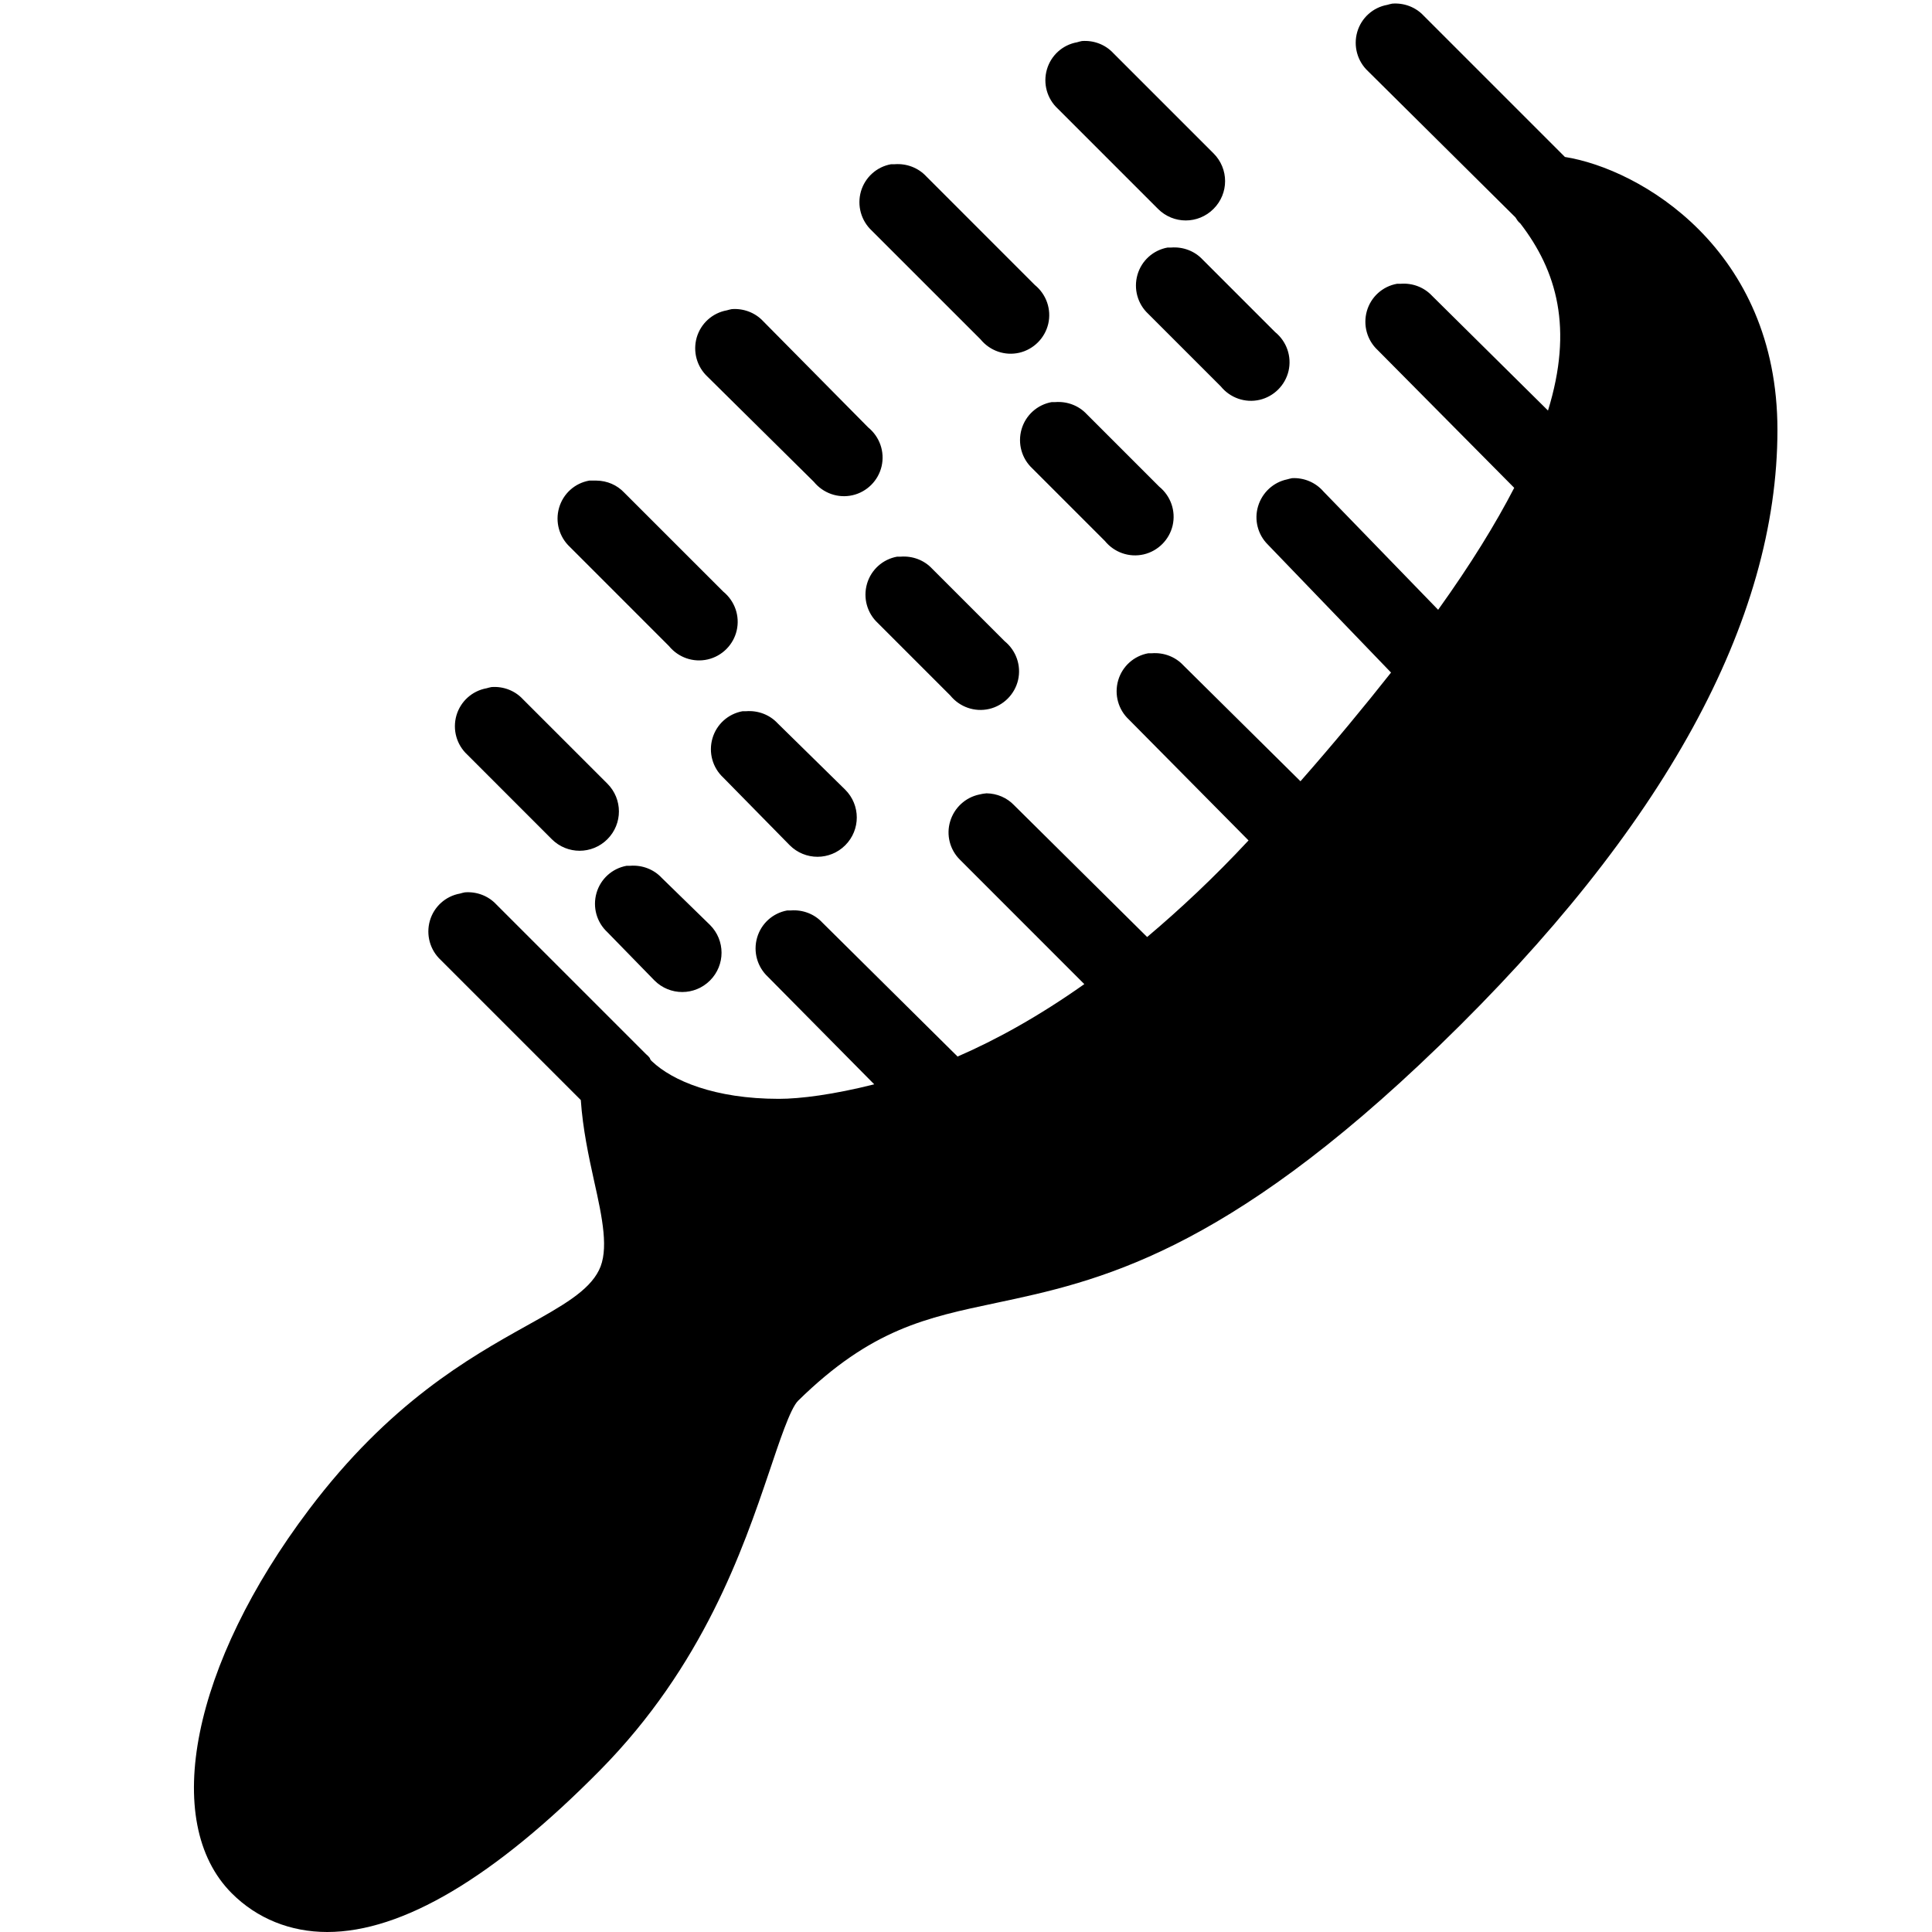 ﻿<?xml version="1.0" encoding="utf-8"?>
<svg xmlns="http://www.w3.org/2000/svg" viewBox="0 0 50 50" width="515" height="515">
  <path d="M36.031 0.094C35.988 0.102 35.945 0.113 35.906 0.125C35.531 0.191 35.23 0.465 35.125 0.828C35.02 1.195 35.129 1.586 35.406 1.844L39.219 5.625L39.281 5.719C39.301 5.742 39.32 5.762 39.344 5.781C40.293 7.012 40.719 8.496 40.062 10.625L37.062 7.656C36.855 7.434 36.555 7.32 36.25 7.344C36.219 7.344 36.188 7.344 36.156 7.344C35.781 7.41 35.48 7.684 35.375 8.047C35.27 8.414 35.379 8.805 35.656 9.062L39.188 12.625C38.703 13.562 38.062 14.605 37.219 15.781L34.25 12.719C34.047 12.484 33.746 12.359 33.438 12.375C33.395 12.383 33.352 12.395 33.312 12.406C32.953 12.48 32.664 12.75 32.559 13.102C32.453 13.453 32.551 13.836 32.812 14.094L36 17.406C35.312 18.277 34.539 19.215 33.656 20.219L30.625 17.219C30.418 16.996 30.117 16.883 29.812 16.906C29.781 16.906 29.75 16.906 29.719 16.906C29.344 16.973 29.043 17.246 28.938 17.609C28.832 17.977 28.941 18.367 29.219 18.625L32.281 21.719C32.293 21.73 32.301 21.738 32.312 21.75C31.414 22.715 30.531 23.539 29.688 24.25L26.25 20.844C26.062 20.645 25.805 20.535 25.531 20.531C25.469 20.535 25.406 20.547 25.344 20.562C24.984 20.637 24.695 20.906 24.59 21.258C24.484 21.609 24.582 21.992 24.844 22.25L28.062 25.469C26.879 26.305 25.781 26.91 24.781 27.344C24.762 27.32 24.742 27.301 24.719 27.281L21.281 23.875C21.074 23.652 20.773 23.539 20.469 23.562C20.438 23.562 20.406 23.562 20.375 23.562C20 23.629 19.699 23.902 19.594 24.266C19.488 24.633 19.598 25.023 19.875 25.281L22.625 28.062C21.57 28.328 20.711 28.438 20.156 28.438C18.492 28.438 17.398 27.965 16.875 27.469C16.863 27.457 16.855 27.449 16.844 27.438C16.828 27.422 16.824 27.391 16.812 27.375C16.785 27.34 16.754 27.309 16.719 27.281L12.844 23.406C12.637 23.184 12.336 23.07 12.031 23.094C11.988 23.102 11.945 23.113 11.906 23.125C11.531 23.191 11.23 23.465 11.125 23.828C11.02 24.195 11.129 24.586 11.406 24.844L15.031 28.469C15.082 29.211 15.234 29.922 15.375 30.562C15.594 31.535 15.762 32.355 15.5 32.875C15.234 33.41 14.559 33.793 13.625 34.312C12.125 35.148 10.078 36.309 8 39.062C4.977 43.066 4.148 47.148 6 49C6.652 49.652 7.516 50 8.469 50C10.41 50 12.789 48.59 15.531 45.812C18.195 43.113 19.227 40.098 19.906 38.094C20.164 37.332 20.449 36.453 20.656 36.25C22.555 34.387 23.977 34.102 25.781 33.719C28.402 33.164 31.672 32.461 37.25 27.062C43.066 21.438 46 16.066 46 11.125C46 6.445 42.445 4.371 40.5 4.062L36.844 0.406C36.637 0.184 36.336 0.07 36.031 0.094 Z M 28 1.062C27.957 1.07 27.914 1.082 27.875 1.094C27.5 1.16 27.199 1.434 27.094 1.797C26.988 2.164 27.098 2.555 27.375 2.812L29.969 5.406C30.367 5.805 31.008 5.805 31.406 5.406C31.805 5.008 31.805 4.367 31.406 3.969L28.812 1.375C28.605 1.152 28.305 1.039 28 1.062 Z M 23.062 4.25C22.688 4.316 22.387 4.59 22.281 4.953C22.176 5.32 22.285 5.711 22.562 5.969L25.375 8.781C25.617 9.078 26.004 9.215 26.379 9.129C26.75 9.043 27.043 8.75 27.129 8.379C27.215 8.004 27.078 7.617 26.781 7.375L23.969 4.562C23.762 4.34 23.461 4.227 23.156 4.25C23.125 4.25 23.094 4.25 23.062 4.25 Z M 30.219 6.406C29.844 6.473 29.543 6.746 29.438 7.109C29.332 7.477 29.441 7.867 29.719 8.125L31.594 10C31.836 10.297 32.223 10.434 32.598 10.348C32.969 10.262 33.262 9.969 33.348 9.598C33.434 9.223 33.297 8.836 33 8.594L31.125 6.719C30.918 6.496 30.617 6.383 30.312 6.406C30.281 6.406 30.25 6.406 30.219 6.406 Z M 18.938 8C18.895 8.008 18.852 8.02 18.812 8.031C18.438 8.098 18.137 8.371 18.031 8.734C17.926 9.102 18.035 9.492 18.312 9.75L21.062 12.469C21.305 12.766 21.691 12.902 22.066 12.816C22.438 12.73 22.73 12.438 22.816 12.066C22.902 11.691 22.766 11.305 22.469 11.062L19.75 8.312C19.543 8.09 19.242 7.977 18.938 8 Z M 27.219 10.406C26.844 10.473 26.543 10.746 26.438 11.109C26.332 11.477 26.441 11.867 26.719 12.125L28.594 14C28.836 14.297 29.223 14.434 29.598 14.348C29.969 14.262 30.262 13.969 30.348 13.598C30.434 13.223 30.297 12.836 30 12.594L28.125 10.719C27.918 10.496 27.617 10.383 27.312 10.406C27.281 10.406 27.25 10.406 27.219 10.406 Z M 15.25 12.438C14.875 12.504 14.574 12.777 14.469 13.141C14.363 13.508 14.473 13.898 14.75 14.156L17.312 16.719C17.555 17.016 17.941 17.152 18.316 17.066C18.688 16.98 18.98 16.688 19.066 16.316C19.152 15.941 19.016 15.555 18.719 15.312L16.156 12.75C15.969 12.551 15.711 12.441 15.438 12.438C15.406 12.438 15.375 12.438 15.344 12.438C15.312 12.438 15.281 12.438 15.25 12.438 Z M 23.219 14.406C22.844 14.473 22.543 14.746 22.438 15.109C22.332 15.477 22.441 15.867 22.719 16.125L24.594 18C24.836 18.297 25.223 18.434 25.598 18.348C25.969 18.262 26.262 17.969 26.348 17.598C26.434 17.223 26.297 16.836 26 16.594L24.125 14.719C23.918 14.496 23.617 14.383 23.312 14.406C23.281 14.406 23.25 14.406 23.219 14.406 Z M 12.719 17.781C12.676 17.789 12.633 17.801 12.594 17.812C12.219 17.879 11.918 18.152 11.812 18.516C11.707 18.883 11.816 19.273 12.094 19.531L14.281 21.719C14.68 22.117 15.32 22.117 15.719 21.719C16.117 21.32 16.117 20.68 15.719 20.281L13.531 18.094C13.324 17.871 13.023 17.758 12.719 17.781 Z M 19.219 18.406C18.844 18.473 18.543 18.746 18.438 19.109C18.332 19.477 18.441 19.867 18.719 20.125L20.438 21.875C20.836 22.273 21.477 22.273 21.875 21.875C22.273 21.477 22.273 20.836 21.875 20.438L20.125 18.719C19.918 18.496 19.617 18.383 19.312 18.406C19.281 18.406 19.25 18.406 19.219 18.406 Z M 16.219 22.406C15.844 22.473 15.543 22.746 15.438 23.109C15.332 23.477 15.441 23.867 15.719 24.125L16.938 25.375C17.336 25.773 17.977 25.773 18.375 25.375C18.773 24.977 18.773 24.336 18.375 23.938L17.125 22.719C16.918 22.496 16.617 22.383 16.312 22.406C16.281 22.406 16.25 22.406 16.219 22.406Z" />
</svg>